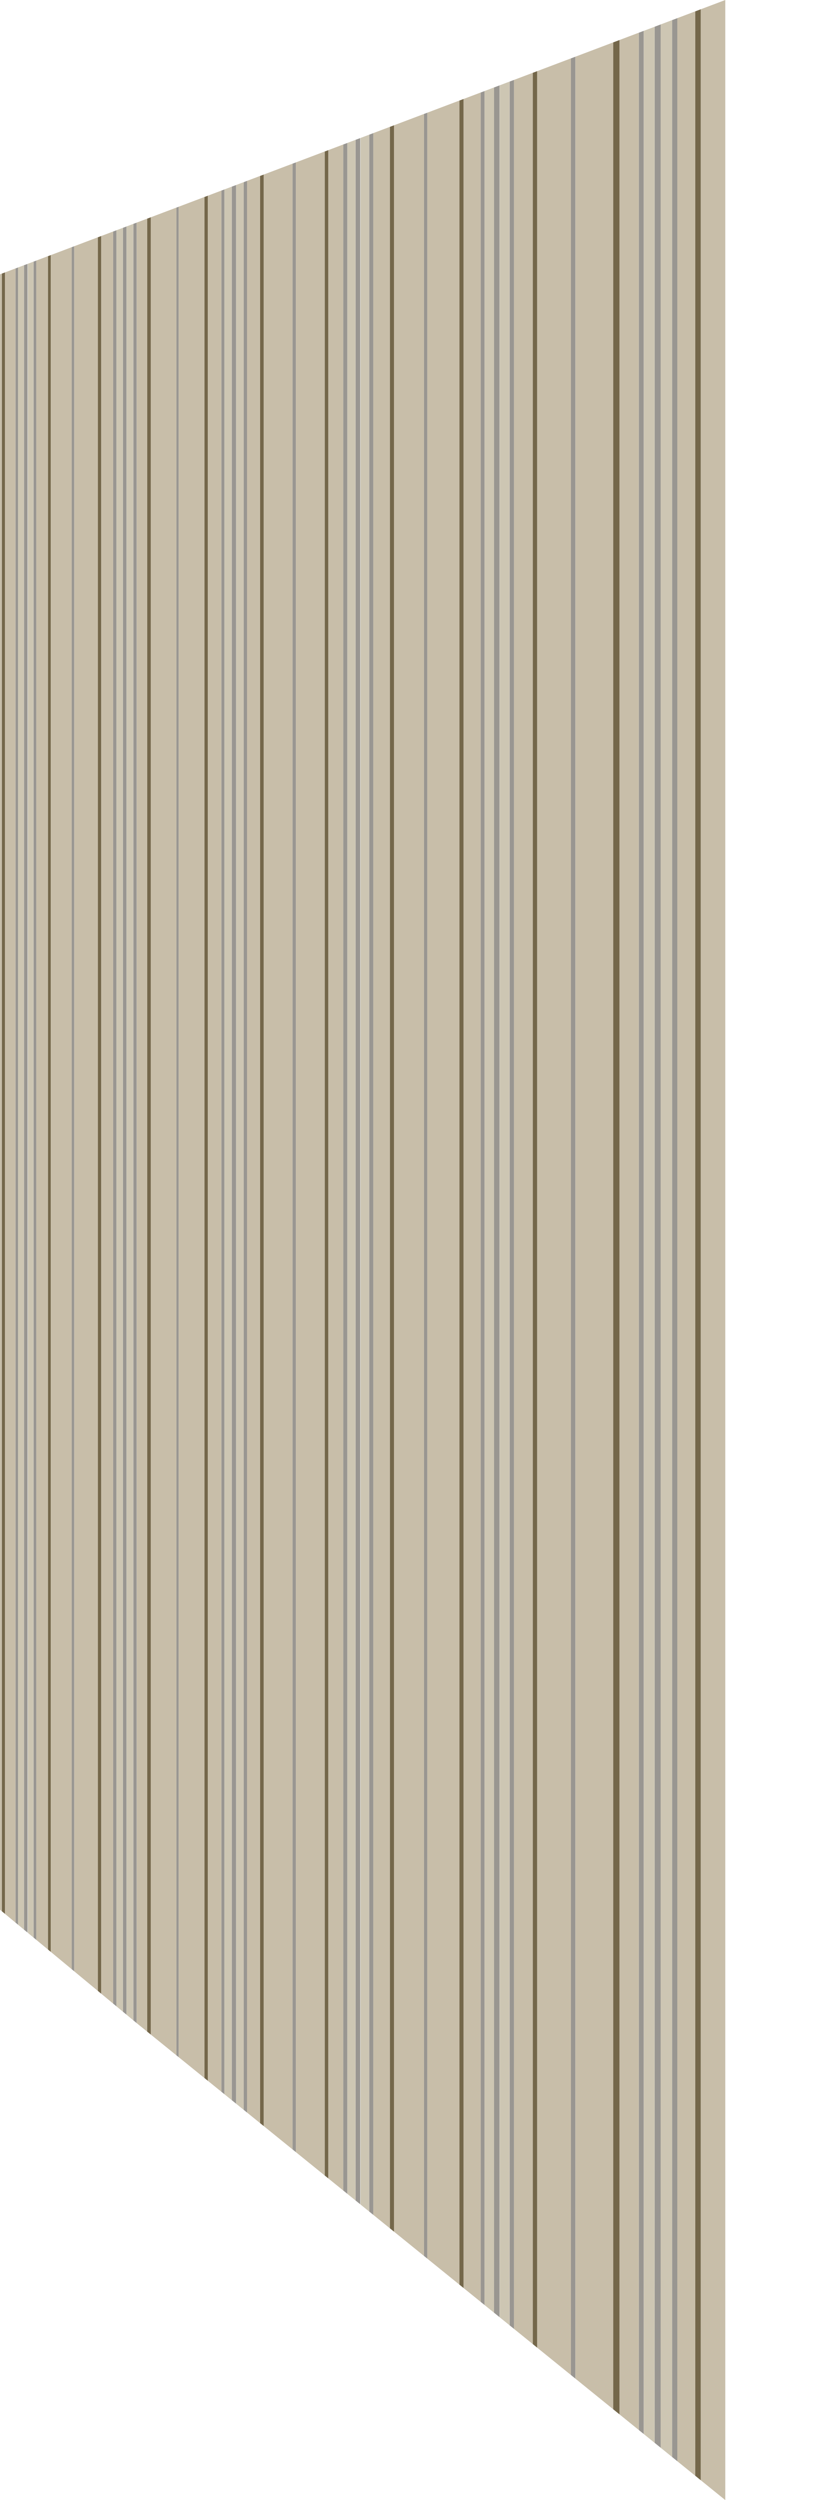 <?xml version="1.0" encoding="UTF-8" standalone="no"?>
<svg xmlns:xlink="http://www.w3.org/1999/xlink" height="458.0px" width="150.0px" xmlns="http://www.w3.org/2000/svg">
  <g transform="matrix(1.0, 0.0, 0.0, 1.0, 0.0, 0.0)">
    <clipPath id="clipPath0" transform="matrix(1.0, 0.0, 0.0, 1.0, 0.0, 0.0)">
      <use height="458.0" transform="matrix(1.0, 0.0, 0.0, 1.0, 0.0, 0.0)" width="133.0" xlink:href="#shape0"/>
    </clipPath>
    <g clip-path="url(#clipPath0)">
      <use height="458.0" transform="matrix(1.0, 0.0, 0.0, 1.0, 0.0, 0.0)" width="133.0" xlink:href="#shape1"/>
    </g>
  </g>
  <defs>
    <g id="shape0" transform="matrix(1.0, 0.0, 0.0, 1.0, 0.0, 0.0)">
      <path d="M133.0 0.0 L133.0 458.0 25.1 370.65 0.0 349.85 0.0 50.25 133.0 0.0" fill="#c7ebf6" fill-rule="evenodd" stroke="none"/>
    </g>
    <g id="shape1" transform="matrix(1.0, 0.0, 0.0, 1.0, 0.0, 0.0)">
      <path d="M128.5 1.7 L133.0 0.0 133.0 458.0 128.5 454.4 128.5 1.7 M127.5 453.6 L124.2 450.95 124.2 3.3 127.5 2.05 127.5 453.6 M121.2 448.5 L121.15 448.45 121.15 4.45 121.2 4.45 121.2 448.5 M117.15 445.25 L113.6 442.4 113.6 7.3 117.15 5.95 117.15 445.25 M112.45 441.45 L105.5 435.85 105.5 10.35 112.45 7.75 112.45 441.45 M104.7 435.2 L98.5 430.2 98.5 12.95 104.7 10.65 104.7 435.2 M97.7 429.55 L94.25 426.8 94.25 14.55 97.7 13.25 97.7 429.55 M91.65 424.7 L91.65 453.4 91.6 453.35 91.6 424.65 91.6 15.55 91.65 15.55 91.65 424.7 M88.15 421.85 L85.0 419.35 85.0 18.05 88.15 16.85 88.15 421.85 M84.25 418.75 L78.35 414.0 78.35 20.5 84.25 18.3 84.25 418.75 M77.75 413.5 L72.25 409.05 72.25 22.8 77.75 20.75 77.75 413.5 M71.5 408.45 L68.45 406.0 68.45 24.25 71.5 23.1 71.5 408.45 M60.2 27.35 L62.95 26.3 62.95 401.55 60.2 399.3 60.2 27.35 M59.55 398.8 L54.25 394.5 54.25 29.6 59.55 27.6 59.55 398.8 M53.65 394.05 L48.35 389.75 48.35 31.8 53.65 29.8 53.65 394.05 M47.7 389.25 L45.3 387.3 45.3 32.95 47.7 32.05 47.7 389.25 M40.6 383.5 L38.1 381.5 38.1 35.65 40.6 34.7 40.6 383.5 M37.5 381.0 L32.75 377.2 32.75 37.65 37.5 35.9 37.5 381.0 M32.35 376.85 L27.65 373.05 27.65 39.6 32.35 37.8 32.35 376.85 M27.0 372.55 L25.05 370.95 25.05 40.55 27.0 39.85 27.0 372.55 M20.75 367.5 L18.55 365.75 18.55 43.0 20.75 42.15 20.75 367.5 M17.95 365.25 L13.6 361.75 13.6 44.85 17.95 43.2 17.95 365.25 M13.15 361.4 L9.3 358.25 9.3 46.45 13.15 45.0 13.15 361.4 M8.8 357.85 L6.65 356.15 6.65 47.45 8.8 46.65 8.8 357.85 M2.85 353.05 L0.9 351.5 0.9 49.65 2.85 48.9 2.85 353.05 M0.35 351.05 L0.0 350.75 0.0 49.95 0.35 49.85 0.35 351.05" fill="#c8bea9" fill-rule="evenodd" stroke="none"/>
      <path d="M124.2 450.95 L123.25 450.15 123.25 3.65 124.2 3.3 124.2 450.95 M121.15 448.45 L121.15 448.5 120.05 447.6 120.05 4.9 121.15 4.45 121.15 448.45 M118.05 446.0 L117.15 445.25 117.15 5.95 118.05 5.65 118.05 446.0 M105.5 435.85 L104.7 435.2 104.7 10.65 105.5 10.35 105.5 435.85 M94.25 426.8 L93.45 426.15 93.45 14.85 94.25 14.55 94.25 426.8 M91.6 424.65 L90.6 423.85 90.6 15.95 91.6 15.55 91.6 424.65 M88.85 422.45 L88.15 421.85 88.15 16.85 88.85 16.6 88.85 422.45 M78.35 414.0 L77.75 413.5 77.75 20.75 78.35 20.5 78.35 414.0 M68.45 406.0 L67.7 405.4 67.7 24.5 68.45 24.25 68.45 406.0 M62.95 26.3 L63.7 26.05 63.7 402.15 62.95 401.55 62.95 26.3 M65.2 25.45 L66.05 25.15 66.05 404.05 65.2 403.35 65.2 25.45 M54.25 394.5 L53.65 394.05 53.65 29.8 54.25 29.6 54.25 394.5 M45.3 387.3 L44.7 386.8 44.7 33.2 45.3 32.95 45.3 387.3 M43.3 385.7 L42.5 385.05 42.5 34.0 43.3 33.7 43.3 385.7 M41.15 383.95 L40.6 383.5 40.6 34.7 41.15 34.5 41.15 383.95 M32.75 377.2 L32.35 376.85 32.35 37.8 32.75 37.65 32.75 377.2 M25.05 370.95 L24.45 370.5 24.45 40.8 25.05 40.55 25.05 370.95 M23.2 369.5 L22.55 368.95 22.55 41.5 23.2 41.25 23.2 369.5 M21.35 368.0 L20.75 367.5 20.75 42.15 21.35 41.95 21.35 368.0 M13.6 361.75 L13.15 361.4 13.15 45.0 13.6 44.85 13.6 361.75 M6.65 356.15 L6.15 355.75 6.15 47.65 6.65 47.45 6.65 356.15 M2.85 48.9 L3.3 48.7 3.3 353.45 2.85 353.05 2.85 48.9 M4.4 48.3 L5.05 48.05 5.05 354.85 4.4 354.3 4.4 48.3" fill="#999691" fill-rule="evenodd" stroke="none"/>
      <path d="M127.5 2.05 L128.5 1.7 128.5 454.4 127.5 453.6 127.5 2.05 M113.6 442.4 L112.45 441.45 112.45 7.75 113.6 7.3 113.6 442.4 M98.5 430.2 L97.7 429.55 97.7 13.25 98.5 12.95 98.5 430.2 M85.0 419.35 L84.25 418.75 84.25 18.3 85.0 18.05 85.0 419.35 M72.25 409.05 L71.5 408.45 71.5 23.1 72.25 22.8 72.25 409.05 M59.55 27.6 L60.2 27.35 60.2 399.3 59.55 398.8 59.55 27.6 M48.35 389.75 L47.7 389.25 47.7 32.05 48.35 31.8 48.35 389.75 M38.1 381.5 L37.5 381.0 37.5 35.9 38.1 35.65 38.1 381.5 M27.65 373.05 L27.0 372.55 27.0 39.85 27.65 39.6 27.65 373.05 M18.55 365.75 L17.95 365.25 17.95 43.2 18.55 43.0 18.55 365.75 M9.3 358.25 L8.8 357.85 8.8 46.65 9.3 46.45 9.3 358.25 M0.9 351.5 L0.35 351.05 0.35 49.85 0.9 49.65 0.9 351.5" fill="#74674a" fill-rule="evenodd" stroke="none"/>
      <path d="M123.25 450.15 L121.2 448.5 121.2 4.45 123.25 3.65 123.25 450.15 M120.05 447.6 L118.05 446.0 118.05 5.65 120.05 4.9 120.05 447.6 M93.45 426.15 L91.65 424.7 91.65 15.55 93.45 14.85 93.45 426.15 M90.6 423.85 L88.85 422.45 88.85 16.6 90.6 15.95 90.6 423.85 M67.7 405.4 L66.1 404.1 66.1 25.1 67.7 24.5 67.7 405.4 M63.7 26.05 L65.2 25.45 65.2 403.35 63.7 402.15 63.7 26.05 M44.7 386.8 L43.3 385.7 43.3 33.7 44.7 33.2 44.7 386.8 M42.5 385.05 L41.15 383.95 41.15 34.5 42.5 34.0 42.5 385.05 M24.45 370.5 L23.2 369.5 23.2 41.25 24.45 40.8 24.45 370.5 M22.55 368.95 L21.35 368.0 21.35 41.95 22.55 41.5 22.55 368.95 M6.15 355.75 L5.1 354.9 5.1 48.05 6.15 47.65 6.15 355.75 M3.3 48.7 L4.4 48.3 4.4 354.3 3.3 353.45 3.3 48.7" fill="#cdc6b3" fill-rule="evenodd" stroke="none"/>
    </g>
  </defs>
</svg>
